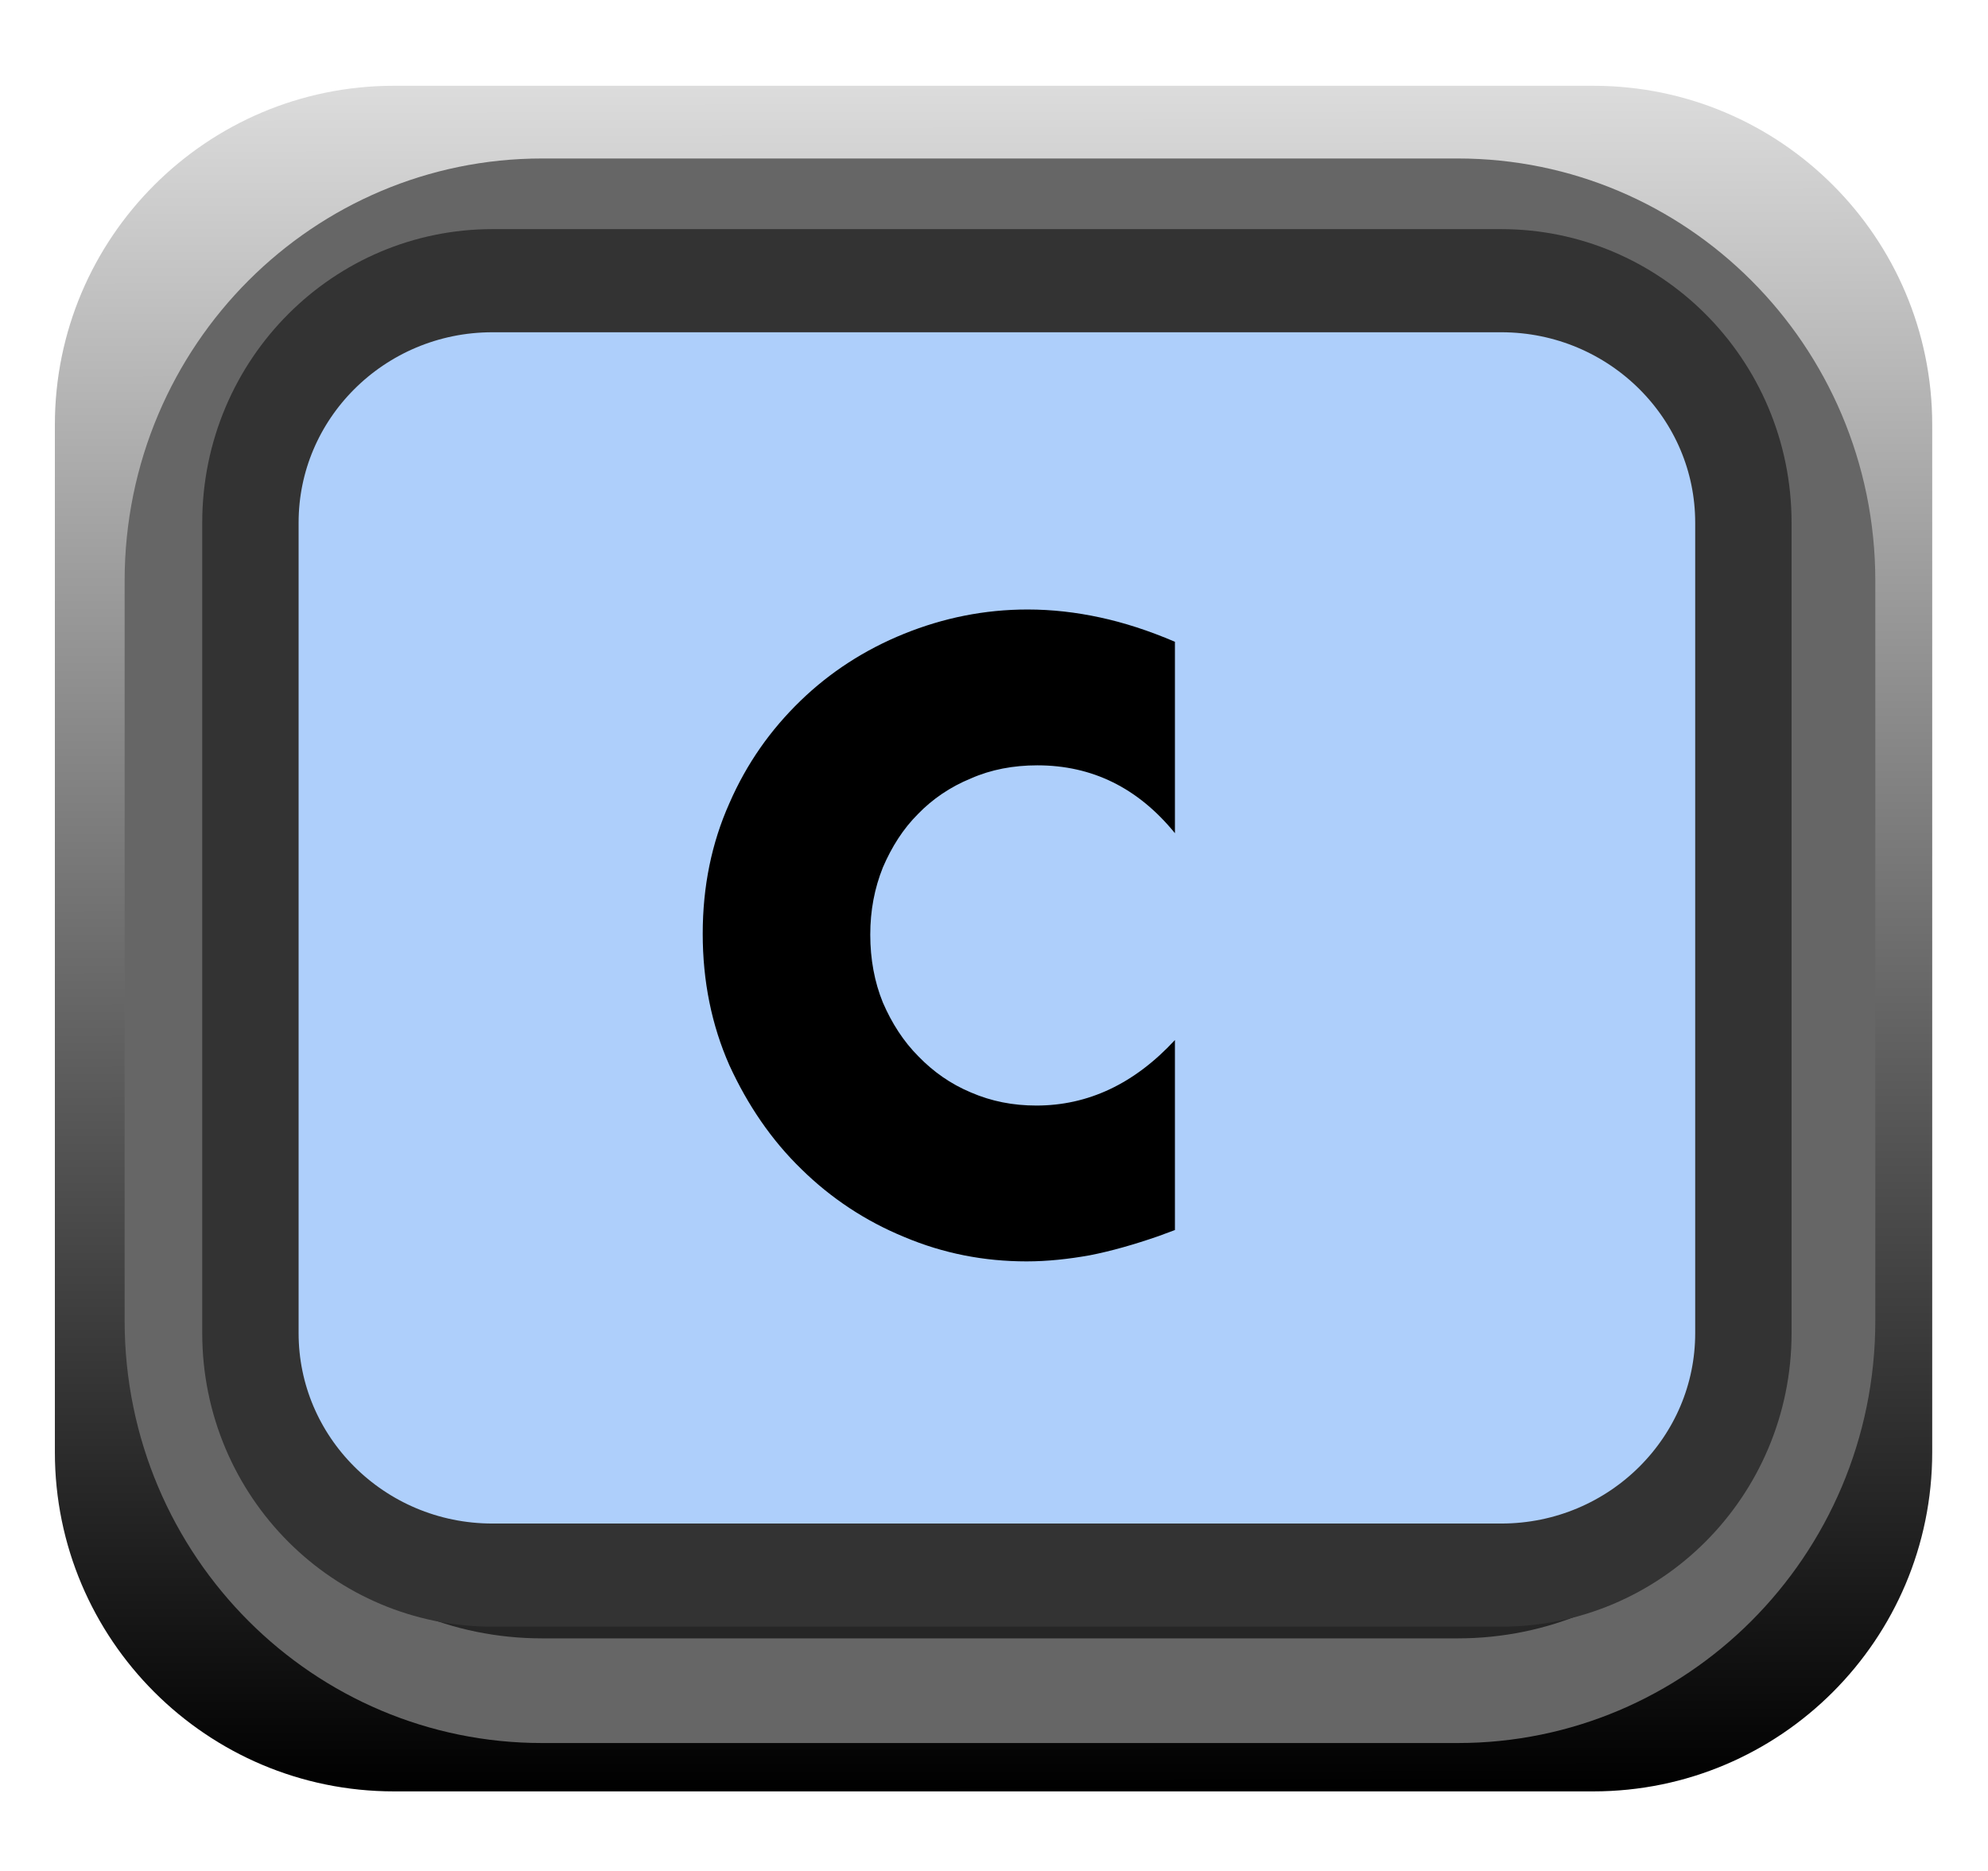 <?xml version="1.0" encoding="UTF-8" standalone="no"?>
<svg
   xmlns:dc="http://purl.org/dc/elements/1.1/"
   xmlns:cc="http://creativecommons.org/ns#"
   xmlns:rdf="http://www.w3.org/1999/02/22-rdf-syntax-ns#"
   xmlns:svg="http://www.w3.org/2000/svg"
   xmlns="http://www.w3.org/2000/svg"
   xmlns:xlink="http://www.w3.org/1999/xlink"
   xmlns:sodipodi="http://sodipodi.sourceforge.net/DTD/sodipodi-0.dtd"
   xmlns:inkscape="http://www.inkscape.org/namespaces/inkscape"
   width="17"
   height="16"
   viewBox="0 0 17 16"
   version="1.1"
   xml:space="preserve"
   style="fill-rule:evenodd;clip-rule:evenodd;stroke-linecap:round;stroke-linejoin:round;stroke-miterlimit:1.5;"
   id="svg23092"
   sodipodi:docname="ButtonC_ON.svg"
   inkscape:version="0.92.3 (2405546, 2018-03-11)">
  <defs
   id="defs23096">
    <linearGradient
   inkscape:collect="always"
   id="linearGradient23665">
      <stop
   style="stop-color:#000000;stop-opacity:1;"
   offset="0"
   id="stop23661" />
      <stop
   style="stop-color:#dcdcdc;stop-opacity:1"
   offset="1"
   id="stop23663" />
    </linearGradient>
    <linearGradient
   inkscape:collect="always"
   xlink:href="#linearGradient23665"
   id="linearGradient23667"
   x1="92.801"
   y1="323.912"
   x2="92.788"
   y2="309.9"
   gradientUnits="userSpaceOnUse" />
  </defs>
  <sodipodi:namedview
   pagecolor="#ffffff"
   bordercolor="#666666"
   borderopacity="1"
   objecttolerance="10"
   gridtolerance="10"
   guidetolerance="10"
   inkscape:pageopacity="0"
   inkscape:pageshadow="2"
   inkscape:window-width="1920"
   inkscape:window-height="1017"
   id="namedview23094"
   showgrid="false"
   inkscape:zoom="29.5"
   inkscape:cx="10.183234"
   inkscape:cy="9.876243"
   inkscape:window-x="1912"
   inkscape:window-y="-8"
   inkscape:window-maximized="1"
   inkscape:current-layer="svg23092" />
  <g
   transform="matrix(1.038,0,0,1.042,-79.791,-322.201)"
   id="g23073"
   style="stroke:none;fill-opacity:1;fill:url(#linearGradient23667)">
    <path
   d="m 92.788,312.7 c 0,-1.536 -1.251,-2.782 -2.792,-2.782 h -9.881 c -1.541,0 -2.793,1.246 -2.793,2.782 v 8.433 c 0,1.536 1.252,2.783 2.793,2.783 h 9.881 c 1.541,0 2.792,-1.247 2.792,-2.783 z"
   style="stroke:none;stroke-width:0.96px;fill-opacity:1;fill:url(#linearGradient23667)"
   id="path23071"
   inkscape:connector-curvature="0" />
  </g>
  <g
   transform="matrix(1.027,0,0,1.133,-79.184,-350.508)"
   id="g23077">
    <path
   d="m 92.322,313.746 c 0,-1.541 -1.381,-2.792 -3.081,-2.792 h -7.626 c -1.7,0 -3.08,1.251 -3.08,2.792 v 5.586 c 0,1.541 1.38,2.792 3.08,2.792 h 7.626 c 1.7,0 3.081,-1.251 3.081,-2.792 z"
   style="fill:#262626;stroke:#666666;stroke-width:0.79px"
   id="path23075"
   inkscape:connector-curvature="0" />
  </g>
  <g
   transform="matrix(0.926,0,0,0.991,-70.582,-305.755)"
   id="g23081"
   style="fill:#aecffb;fill-opacity:1">
    <path
   d="m 92.322,313.042 c 0,-1.153 -1.002,-2.088 -2.236,-2.088 H 80.77 c -1.234,0 -2.235,0.935 -2.235,2.088 v 6.994 c 0,1.153 1.001,2.088 2.235,2.088 h 9.316 c 1.234,0 2.236,-0.935 2.236,-2.088 z"
   style="fill:#aecffb;stroke:#333333;stroke-width:0.89px;fill-opacity:1"
   id="path23079"
   inkscape:connector-curvature="0" />
  </g>
  <g
   id="text9293.-4"
   transform="matrix(4.002,0,0,4.002,5.693,10.639)"
   style="fill:#000000;fill-opacity:1">
    <path
   d="M 1.088,-0.878 C 1.009,-0.975 0.911,-1.023 0.794,-1.023 c -0.051,0 -0.099,0.009 -0.142,0.028 -0.044,0.018 -0.082,0.044 -0.113,0.076 -0.032,0.032 -0.056,0.07 -0.075,0.114 -0.018,0.045 -0.027,0.092 -0.027,0.144 0,0.052 0.009,0.101 0.027,0.145 0.019,0.044 0.044,0.083 0.076,0.115 0.032,0.033 0.069,0.059 0.112,0.077 0.044,0.019 0.09,0.028 0.14,0.028 0.11,0 0.209,-0.046 0.296,-0.14 V -0.03 L 1.053,-0.017 C 1.001,0.001 0.952,0.015 0.906,0.024 0.861,0.032 0.816,0.037 0.771,0.037 0.68,0.037 0.593,0.02 0.51,-0.015 0.427,-0.049 0.353,-0.098 0.29,-0.16 0.226,-0.222 0.175,-0.297 0.136,-0.382 0.098,-0.468 0.079,-0.562 0.079,-0.663 c 0,-0.101 0.019,-0.194 0.057,-0.279 0.037,-0.085 0.088,-0.157 0.152,-0.219 0.063,-0.061 0.137,-0.109 0.221,-0.143 0.084,-0.034 0.172,-0.052 0.264,-0.052 0.053,0 0.104,0.006 0.155,0.017 0.051,0.011 0.104,0.028 0.16,0.052 z"
   style="fill:#000000;fill-rule:nonzero;fill-opacity:1"
   id="path23085"
   inkscape:connector-curvature="0" />
  </g>
</svg>